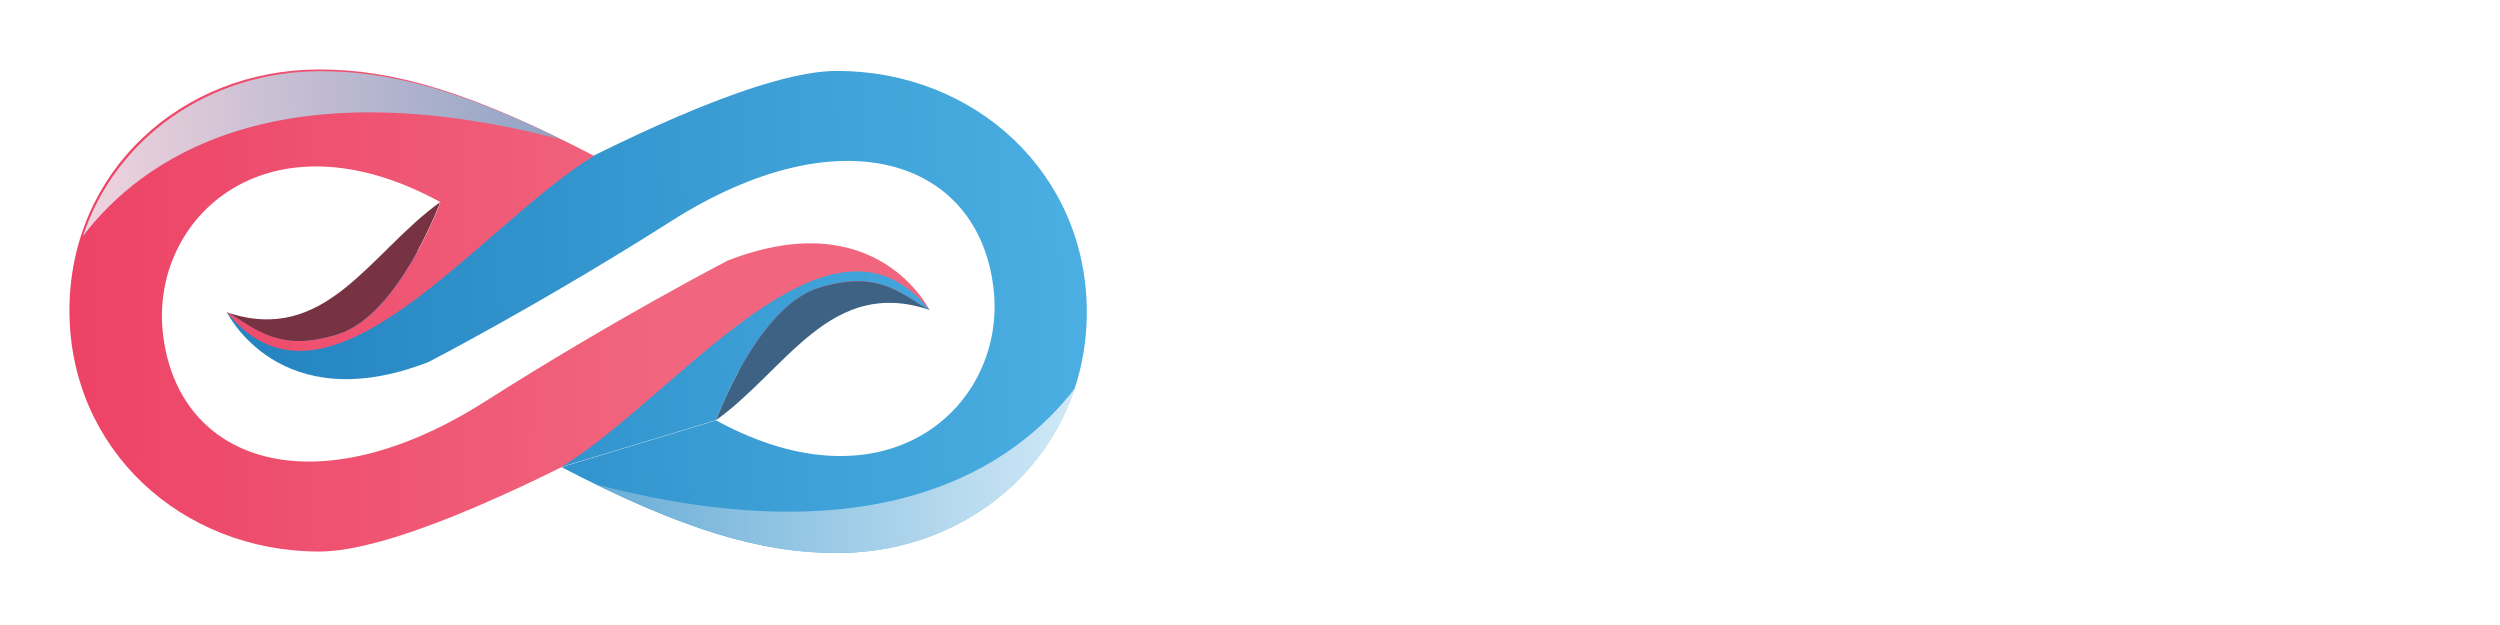 <svg width="144" height="36" viewBox="0 0 144 36" fill="none" xmlns="http://www.w3.org/2000/svg">
<g clip-path="url(#clip0)" filter="url(#filter0_d)">
<path d="M71.575 4.867C71.575 5.195 71.32 5.452 70.994 5.452H68.527C68.201 5.452 67.945 5.195 67.945 4.867V2.358C67.945 2.073 68.201 1.774 68.527 1.774H70.994C71.32 1.774 71.575 2.059 71.575 2.358V4.867ZM71.476 26.806C71.476 27.205 71.15 27.533 70.753 27.533H68.867C68.47 27.533 68.144 27.205 68.144 26.806V10.042C68.144 9.643 68.47 9.315 68.867 9.315H70.753C71.15 9.315 71.476 9.643 71.476 10.042V26.806Z" fill="white"/>
<path d="M81.755 15.538C78.211 14.74 75.701 12.545 75.701 8.582C75.701 4.205 79.43 1.725 83.173 1.725C87.455 1.725 90.603 4.818 90.603 8.582V9.052C90.603 9.451 90.276 9.779 89.879 9.779H87.88C87.483 9.779 87.157 9.451 87.157 9.052V8.582C87.157 6.144 85.016 5.189 83.173 5.189C80.82 5.189 79.189 6.5 79.189 8.582C79.189 11.789 82.266 12.117 84.619 12.701C88.745 13.728 91.326 16.051 91.326 20.242C91.326 24.904 87.37 27.826 83.173 27.826C78.494 27.826 75.02 24.405 75.02 20.242V19.658C75.02 19.259 75.347 18.931 75.744 18.931H77.771C78.168 18.931 78.494 19.259 78.494 19.658V20.242C78.494 22.609 80.451 24.362 83.173 24.362C85.895 24.362 87.852 22.58 87.852 20.242C87.852 16.85 85.427 16.379 81.755 15.538Z" fill="white"/>
<path d="M94.048 15.866C94.332 12.046 97.125 8.938 101.478 8.938C105.83 8.938 108.623 12.031 108.907 15.866C109.02 17.32 109.02 19.515 108.907 20.969C108.623 24.79 105.83 27.897 101.478 27.897C97.125 27.897 94.332 24.804 94.048 20.969C93.934 19.515 93.934 17.334 94.048 15.866ZM97.309 20.969C97.451 22.894 98.982 24.619 101.478 24.619C103.973 24.619 105.504 22.908 105.646 20.969C105.759 19.473 105.759 17.363 105.646 15.866C105.504 13.942 103.973 12.217 101.478 12.217C98.982 12.217 97.451 13.927 97.309 15.866C97.196 17.363 97.196 19.473 97.309 20.969Z" fill="white"/>
<path d="M120.364 4.946C118.45 4.946 116.918 6.771 116.918 8.596V9.138C116.918 9.351 117.06 9.508 117.287 9.508H120.973C121.37 9.508 121.696 9.836 121.696 10.235V12.06C121.696 12.459 121.37 12.787 120.973 12.787H117.273C117.06 12.787 116.904 12.929 116.904 13.158V26.8C116.904 27.199 116.578 27.527 116.181 27.527H114.366C113.969 27.527 113.643 27.199 113.643 26.8V13.143C113.643 12.929 113.501 12.773 113.274 12.773H110.552C110.155 12.773 109.829 12.445 109.829 12.046V10.221C109.829 9.822 110.155 9.494 110.552 9.494H113.274C113.487 9.494 113.643 9.351 113.643 9.123V8.582C113.643 4.761 116.535 1.768 120.349 1.768H120.718C121.115 1.768 121.441 2.095 121.441 2.495V4.205C121.441 4.604 121.115 4.932 120.718 4.932H120.364V4.946Z" fill="white"/>
<path d="M137.278 2.024H139.277C139.674 2.024 140.001 2.352 140.001 2.751V26.8C140.001 27.199 139.674 27.527 139.277 27.527H137.278C136.881 27.527 136.555 27.199 136.555 26.8V13.015C136.555 12.801 136.413 12.644 136.187 12.644H128.218C128.006 12.644 127.85 12.787 127.85 13.015V26.8C127.85 27.199 127.524 27.527 127.127 27.527H125.127C124.73 27.527 124.404 27.199 124.404 26.8V2.751C124.404 2.352 124.73 2.024 125.127 2.024H127.127C127.524 2.024 127.85 2.352 127.85 2.751V8.81C127.85 9.023 127.991 9.18 128.218 9.18H136.187C136.399 9.18 136.555 9.038 136.555 8.81V2.751C136.555 2.352 136.881 2.024 137.278 2.024Z" fill="white"/>
<path d="M24.687 16.85C24.687 16.85 31.124 13.528 38.681 8.724C48.422 2.537 56.362 5.16 57.227 12.616C58.006 19.287 51.215 25.659 41.247 20.214L32.343 22.908C39.362 26.557 43.899 27.855 48.209 27.855C56.149 27.855 62.6 21.967 62.6 13.97C62.6 5.987 56.163 0.085 48.209 0.085C40.269 0.085 18.619 13.713 18.619 13.713C18.619 13.713 14.606 15.524 13.06 13.97C13.06 13.97 16.066 20.2 24.687 16.85Z" fill="url(#paint0_linear)"/>
<path d="M19.497 15.239C22.985 14.113 25.353 7.641 25.353 7.641C21.284 10.563 18.76 15.923 13.046 13.984C14.705 14.883 16.009 16.365 19.497 15.239Z" fill="#783342"/>
<path d="M47.982 14.127C47.982 14.127 52.008 12.331 53.554 13.885C53.554 13.885 50.548 7.655 41.927 11.005C41.927 11.005 35.49 14.326 27.933 19.131C18.193 25.317 10.253 22.694 9.388 15.239C8.608 8.567 15.399 2.195 25.367 7.641C25.367 7.641 22.999 14.113 19.511 15.239C16.023 16.365 14.719 14.882 13.074 13.984C18.831 21.169 27.579 9.024 34.214 4.975C27.182 1.326 22.701 0 18.391 0C10.437 0 4 5.887 4 13.885C4 21.867 10.437 27.769 18.391 27.769C26.331 27.755 47.982 14.127 47.982 14.127Z" fill="url(#paint1_linear)"/>
<path d="M47.103 12.601C50.59 11.475 51.895 12.958 53.54 13.856C47.783 6.671 38.978 18.845 32.343 22.894L41.247 20.2C41.247 20.2 43.615 13.728 47.103 12.601Z" fill="url(#paint2_linear)"/>
<path d="M47.103 12.602C43.615 13.728 41.247 20.2 41.247 20.2C45.316 17.277 47.84 11.917 53.554 13.856C51.895 12.958 50.591 11.49 47.103 12.602Z" fill="#3D6284"/>
<path opacity="0.8" d="M34.342 23.906C40.254 26.785 44.338 27.855 48.222 27.855C54.631 27.855 60.047 24.02 61.919 18.361C58.544 22.751 50.874 28.211 34.342 23.906Z" fill="url(#paint3_linear)"/>
<path opacity="0.8" d="M32.343 4.034C26.445 1.155 22.362 0.1 18.477 0.1C12.068 0.1 6.652 3.935 4.78 9.594C8.141 5.189 15.825 -0.257 32.343 4.034Z" fill="url(#paint4_linear)"/>
</g>
<defs>
<filter id="filter0_d" x="0" y="0" width="144" height="35.897" filterUnits="userSpaceOnUse" color-interpolation-filters="sRGB">
<feFlood flood-opacity="0" result="BackgroundImageFix"/>
<feColorMatrix in="SourceAlpha" type="matrix" values="0 0 0 0 0 0 0 0 0 0 0 0 0 0 0 0 0 0 127 0"/>
<feOffset dy="4"/>
<feGaussianBlur stdDeviation="2"/>
<feColorMatrix type="matrix" values="0 0 0 0 0 0 0 0 0 0 0 0 0 0 0 0 0 0 0.25 0"/>
<feBlend mode="normal" in2="BackgroundImageFix" result="effect1_dropShadow"/>
<feBlend mode="normal" in="SourceGraphic" in2="effect1_dropShadow" result="shape"/>
</filter>
<linearGradient id="paint0_linear" x1="64.961" y1="13.515" x2="15.173" y2="14.864" gradientUnits="userSpaceOnUse">
<stop stop-color="#4DB1E4"/>
<stop offset="1" stop-color="#2585C1"/>
</linearGradient>
<linearGradient id="paint1_linear" x1="38.861" y1="13.961" x2="2.828" y2="13.816" gradientUnits="userSpaceOnUse">
<stop stop-color="#F1667E"/>
<stop offset="1" stop-color="#ED4165"/>
</linearGradient>
<linearGradient id="paint2_linear" x1="65.044" y1="16.603" x2="15.256" y2="17.951" gradientUnits="userSpaceOnUse">
<stop stop-color="#4DB1E4"/>
<stop offset="1" stop-color="#2585C1"/>
</linearGradient>
<linearGradient id="paint3_linear" x1="65.213" y1="22.827" x2="15.424" y2="24.175" gradientUnits="userSpaceOnUse">
<stop stop-color="white"/>
<stop offset="1" stop-color="#2585C1"/>
</linearGradient>
<linearGradient id="paint4_linear" x1="1.476" y1="5.117" x2="51.265" y2="3.768" gradientUnits="userSpaceOnUse">
<stop stop-color="white"/>
<stop offset="1" stop-color="#2585C1"/>
</linearGradient>
<clipPath id="clip0">
<rect width="136" height="27.897" fill="white" transform="translate(4)"/>
</clipPath>
</defs>
</svg>
